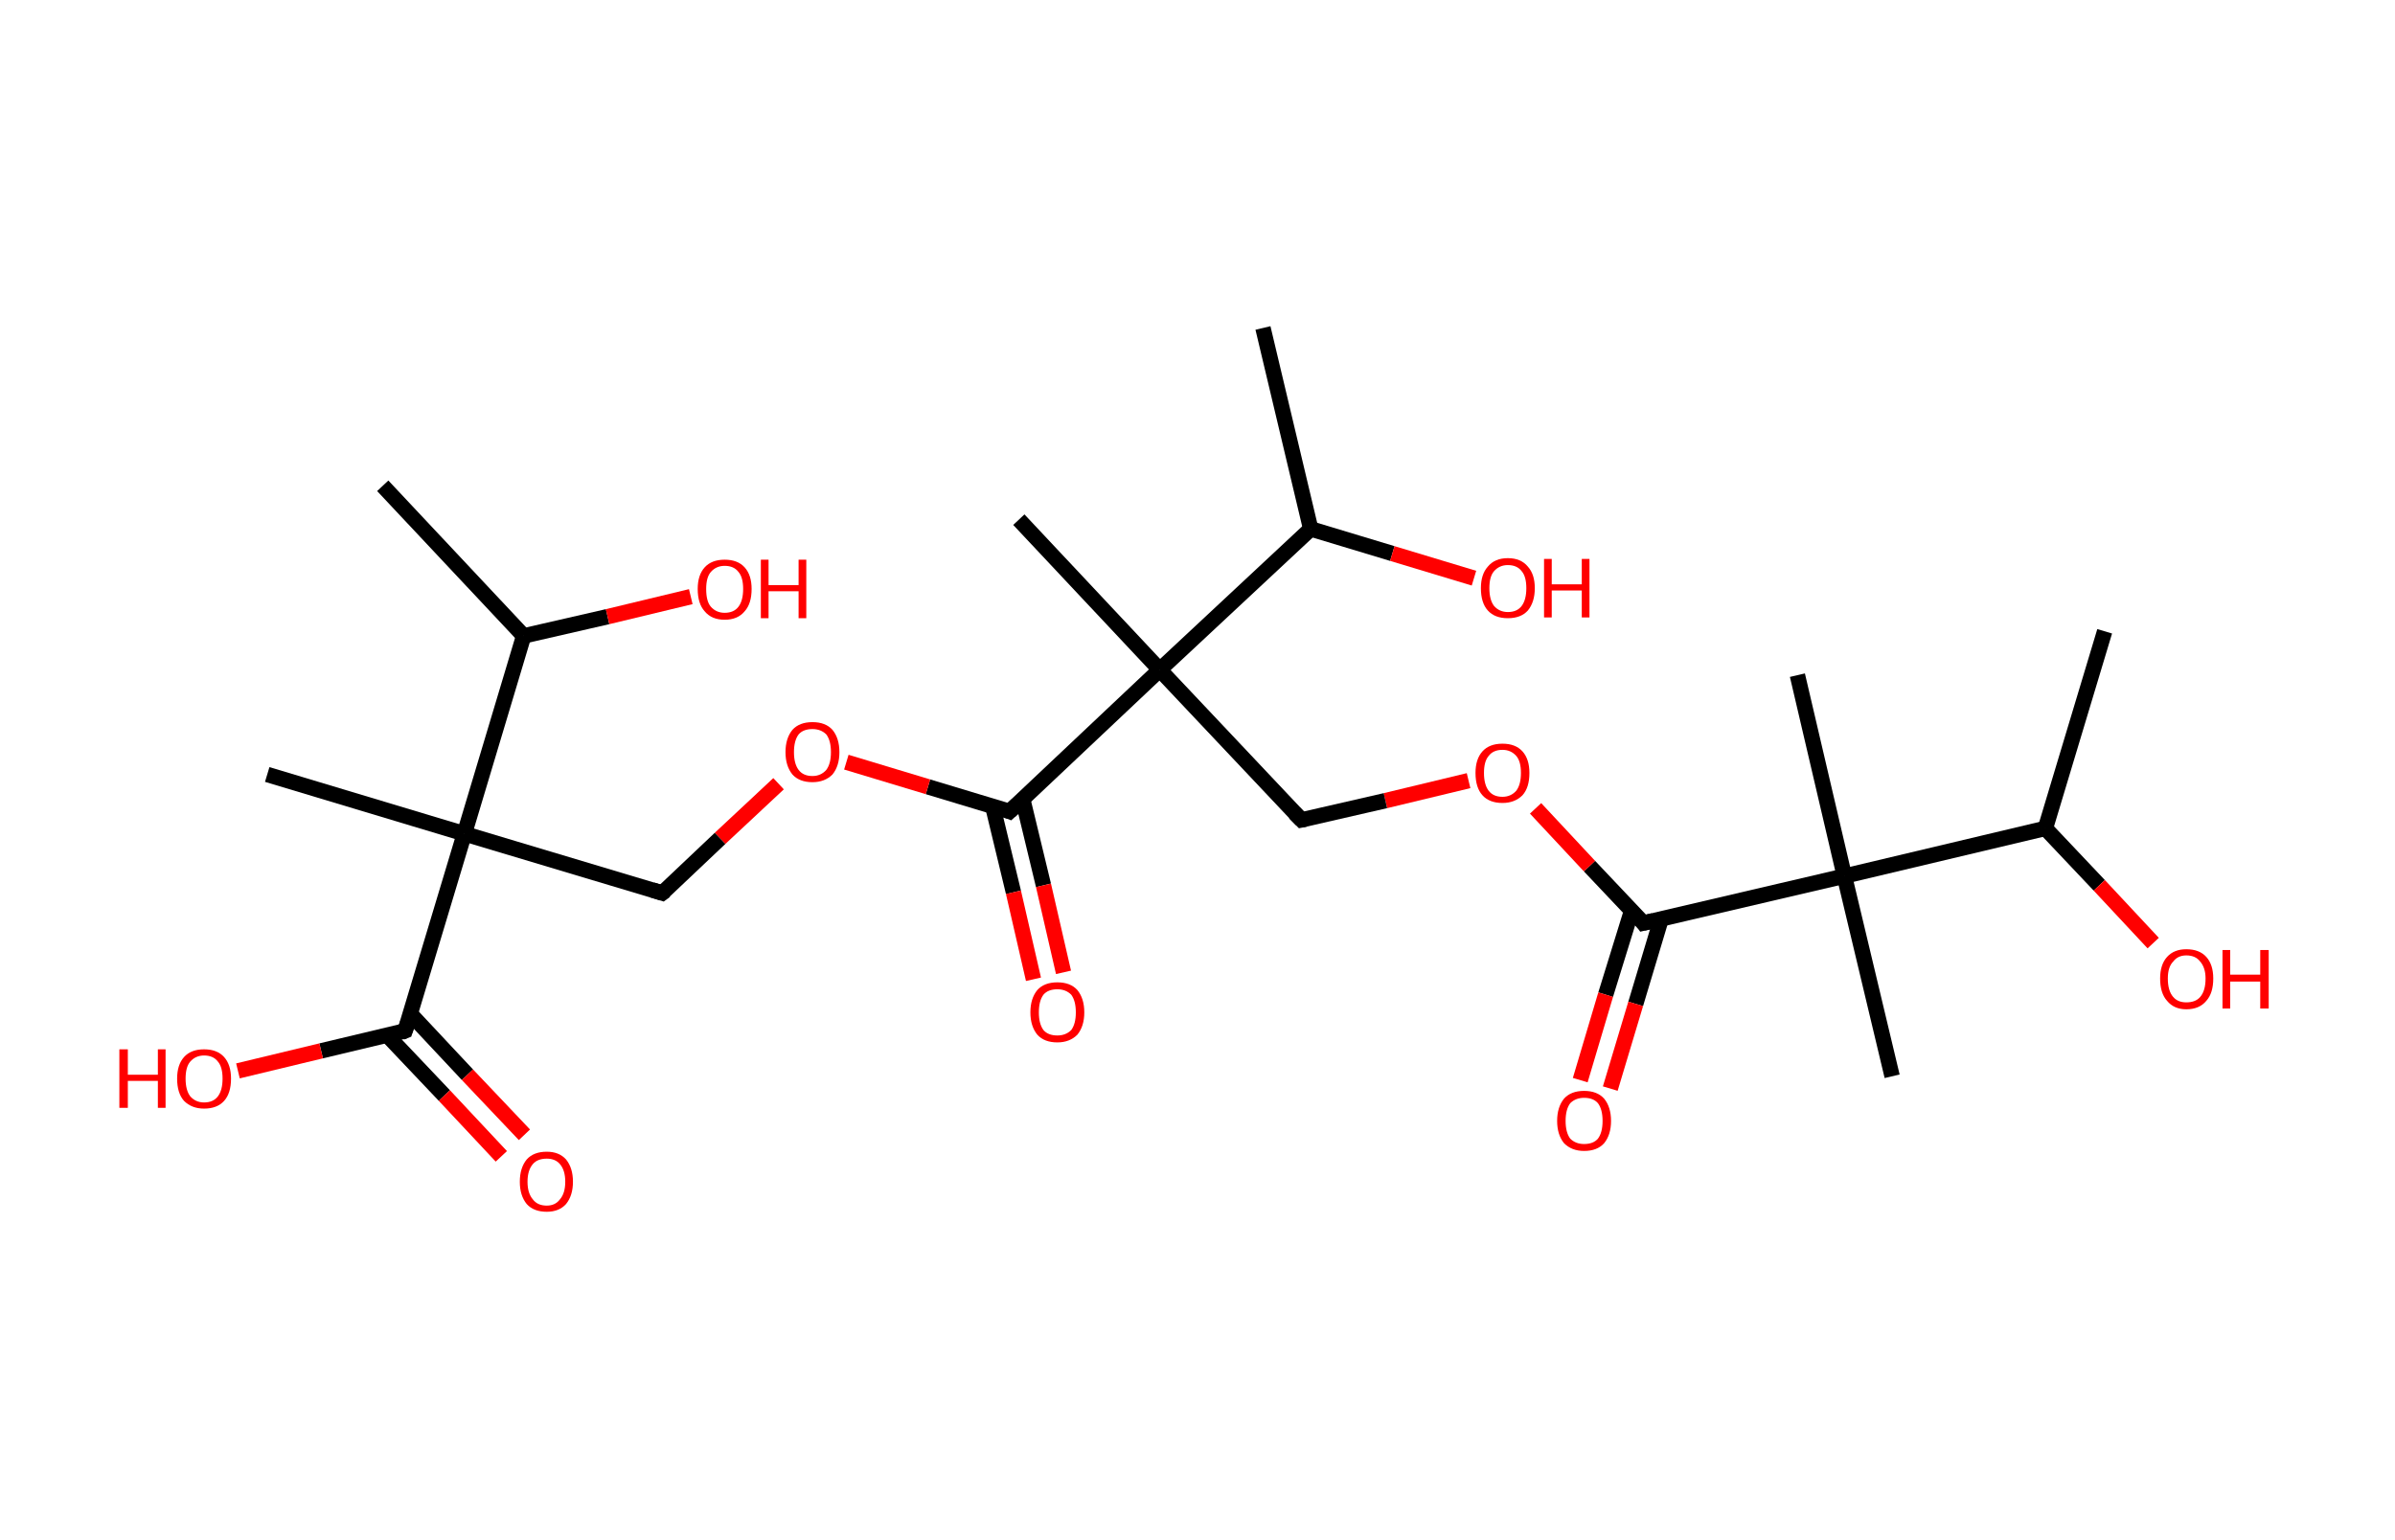 <?xml version='1.0' encoding='ASCII' standalone='yes'?>
<svg xmlns="http://www.w3.org/2000/svg" xmlns:rdkit="http://www.rdkit.org/xml" xmlns:xlink="http://www.w3.org/1999/xlink" version="1.1" baseProfile="full" xml:space="preserve" width="311px" height="200px" viewBox="0 0 311 200">
<!-- END OF HEADER -->
<rect style="opacity:1.0;fill:#FFFFFF;stroke:none" width="311.0" height="200.0" x="0.0" y="0.0"> </rect>
<path class="bond-0 atom-0 atom-1" d="M 273.3,82.0 L 265.6,107.6" style="fill:none;fill-rule:evenodd;stroke:#000000;stroke-width:2.0px;stroke-linecap:butt;stroke-linejoin:miter;stroke-opacity:1"/>
<path class="bond-1 atom-1 atom-2" d="M 265.6,107.6 L 272.6,115.0" style="fill:none;fill-rule:evenodd;stroke:#000000;stroke-width:2.0px;stroke-linecap:butt;stroke-linejoin:miter;stroke-opacity:1"/>
<path class="bond-1 atom-1 atom-2" d="M 272.6,115.0 L 279.6,122.5" style="fill:none;fill-rule:evenodd;stroke:#FF0000;stroke-width:2.0px;stroke-linecap:butt;stroke-linejoin:miter;stroke-opacity:1"/>
<path class="bond-2 atom-1 atom-3" d="M 265.6,107.6 L 239.5,113.8" style="fill:none;fill-rule:evenodd;stroke:#000000;stroke-width:2.0px;stroke-linecap:butt;stroke-linejoin:miter;stroke-opacity:1"/>
<path class="bond-3 atom-3 atom-4" d="M 239.5,113.8 L 233.4,87.7" style="fill:none;fill-rule:evenodd;stroke:#000000;stroke-width:2.0px;stroke-linecap:butt;stroke-linejoin:miter;stroke-opacity:1"/>
<path class="bond-4 atom-3 atom-5" d="M 239.5,113.8 L 245.7,139.8" style="fill:none;fill-rule:evenodd;stroke:#000000;stroke-width:2.0px;stroke-linecap:butt;stroke-linejoin:miter;stroke-opacity:1"/>
<path class="bond-5 atom-3 atom-6" d="M 239.5,113.8 L 213.4,119.9" style="fill:none;fill-rule:evenodd;stroke:#000000;stroke-width:2.0px;stroke-linecap:butt;stroke-linejoin:miter;stroke-opacity:1"/>
<path class="bond-6 atom-6 atom-7" d="M 211.9,118.2 L 208.5,129.2" style="fill:none;fill-rule:evenodd;stroke:#000000;stroke-width:2.0px;stroke-linecap:butt;stroke-linejoin:miter;stroke-opacity:1"/>
<path class="bond-6 atom-6 atom-7" d="M 208.5,129.2 L 205.2,140.3" style="fill:none;fill-rule:evenodd;stroke:#FF0000;stroke-width:2.0px;stroke-linecap:butt;stroke-linejoin:miter;stroke-opacity:1"/>
<path class="bond-6 atom-6 atom-7" d="M 215.7,119.4 L 212.4,130.4" style="fill:none;fill-rule:evenodd;stroke:#000000;stroke-width:2.0px;stroke-linecap:butt;stroke-linejoin:miter;stroke-opacity:1"/>
<path class="bond-6 atom-6 atom-7" d="M 212.4,130.4 L 209.1,141.4" style="fill:none;fill-rule:evenodd;stroke:#FF0000;stroke-width:2.0px;stroke-linecap:butt;stroke-linejoin:miter;stroke-opacity:1"/>
<path class="bond-7 atom-6 atom-8" d="M 213.4,119.9 L 206.4,112.5" style="fill:none;fill-rule:evenodd;stroke:#000000;stroke-width:2.0px;stroke-linecap:butt;stroke-linejoin:miter;stroke-opacity:1"/>
<path class="bond-7 atom-6 atom-8" d="M 206.4,112.5 L 199.4,105.0" style="fill:none;fill-rule:evenodd;stroke:#FF0000;stroke-width:2.0px;stroke-linecap:butt;stroke-linejoin:miter;stroke-opacity:1"/>
<path class="bond-8 atom-8 atom-9" d="M 190.7,101.4 L 179.9,104.0" style="fill:none;fill-rule:evenodd;stroke:#FF0000;stroke-width:2.0px;stroke-linecap:butt;stroke-linejoin:miter;stroke-opacity:1"/>
<path class="bond-8 atom-8 atom-9" d="M 179.9,104.0 L 169.0,106.5" style="fill:none;fill-rule:evenodd;stroke:#000000;stroke-width:2.0px;stroke-linecap:butt;stroke-linejoin:miter;stroke-opacity:1"/>
<path class="bond-9 atom-9 atom-10" d="M 169.0,106.5 L 150.6,87.0" style="fill:none;fill-rule:evenodd;stroke:#000000;stroke-width:2.0px;stroke-linecap:butt;stroke-linejoin:miter;stroke-opacity:1"/>
<path class="bond-10 atom-10 atom-11" d="M 150.6,87.0 L 132.3,67.5" style="fill:none;fill-rule:evenodd;stroke:#000000;stroke-width:2.0px;stroke-linecap:butt;stroke-linejoin:miter;stroke-opacity:1"/>
<path class="bond-11 atom-10 atom-12" d="M 150.6,87.0 L 131.1,105.4" style="fill:none;fill-rule:evenodd;stroke:#000000;stroke-width:2.0px;stroke-linecap:butt;stroke-linejoin:miter;stroke-opacity:1"/>
<path class="bond-12 atom-12 atom-13" d="M 128.9,104.7 L 131.6,115.9" style="fill:none;fill-rule:evenodd;stroke:#000000;stroke-width:2.0px;stroke-linecap:butt;stroke-linejoin:miter;stroke-opacity:1"/>
<path class="bond-12 atom-12 atom-13" d="M 131.6,115.9 L 134.2,127.2" style="fill:none;fill-rule:evenodd;stroke:#FF0000;stroke-width:2.0px;stroke-linecap:butt;stroke-linejoin:miter;stroke-opacity:1"/>
<path class="bond-12 atom-12 atom-13" d="M 132.8,103.8 L 135.5,115.0" style="fill:none;fill-rule:evenodd;stroke:#000000;stroke-width:2.0px;stroke-linecap:butt;stroke-linejoin:miter;stroke-opacity:1"/>
<path class="bond-12 atom-12 atom-13" d="M 135.5,115.0 L 138.1,126.3" style="fill:none;fill-rule:evenodd;stroke:#FF0000;stroke-width:2.0px;stroke-linecap:butt;stroke-linejoin:miter;stroke-opacity:1"/>
<path class="bond-13 atom-12 atom-14" d="M 131.1,105.4 L 120.5,102.2" style="fill:none;fill-rule:evenodd;stroke:#000000;stroke-width:2.0px;stroke-linecap:butt;stroke-linejoin:miter;stroke-opacity:1"/>
<path class="bond-13 atom-12 atom-14" d="M 120.5,102.2 L 109.9,99.0" style="fill:none;fill-rule:evenodd;stroke:#FF0000;stroke-width:2.0px;stroke-linecap:butt;stroke-linejoin:miter;stroke-opacity:1"/>
<path class="bond-14 atom-14 atom-15" d="M 101.1,101.8 L 93.5,108.9" style="fill:none;fill-rule:evenodd;stroke:#FF0000;stroke-width:2.0px;stroke-linecap:butt;stroke-linejoin:miter;stroke-opacity:1"/>
<path class="bond-14 atom-14 atom-15" d="M 93.5,108.9 L 86.0,116.0" style="fill:none;fill-rule:evenodd;stroke:#000000;stroke-width:2.0px;stroke-linecap:butt;stroke-linejoin:miter;stroke-opacity:1"/>
<path class="bond-15 atom-15 atom-16" d="M 86.0,116.0 L 60.3,108.3" style="fill:none;fill-rule:evenodd;stroke:#000000;stroke-width:2.0px;stroke-linecap:butt;stroke-linejoin:miter;stroke-opacity:1"/>
<path class="bond-16 atom-16 atom-17" d="M 60.3,108.3 L 34.7,100.6" style="fill:none;fill-rule:evenodd;stroke:#000000;stroke-width:2.0px;stroke-linecap:butt;stroke-linejoin:miter;stroke-opacity:1"/>
<path class="bond-17 atom-16 atom-18" d="M 60.3,108.3 L 52.6,133.9" style="fill:none;fill-rule:evenodd;stroke:#000000;stroke-width:2.0px;stroke-linecap:butt;stroke-linejoin:miter;stroke-opacity:1"/>
<path class="bond-18 atom-18 atom-19" d="M 50.3,134.5 L 57.7,142.3" style="fill:none;fill-rule:evenodd;stroke:#000000;stroke-width:2.0px;stroke-linecap:butt;stroke-linejoin:miter;stroke-opacity:1"/>
<path class="bond-18 atom-18 atom-19" d="M 57.7,142.3 L 65.1,150.2" style="fill:none;fill-rule:evenodd;stroke:#FF0000;stroke-width:2.0px;stroke-linecap:butt;stroke-linejoin:miter;stroke-opacity:1"/>
<path class="bond-18 atom-18 atom-19" d="M 53.3,131.7 L 60.7,139.6" style="fill:none;fill-rule:evenodd;stroke:#000000;stroke-width:2.0px;stroke-linecap:butt;stroke-linejoin:miter;stroke-opacity:1"/>
<path class="bond-18 atom-18 atom-19" d="M 60.7,139.6 L 68.1,147.4" style="fill:none;fill-rule:evenodd;stroke:#FF0000;stroke-width:2.0px;stroke-linecap:butt;stroke-linejoin:miter;stroke-opacity:1"/>
<path class="bond-19 atom-18 atom-20" d="M 52.6,133.9 L 41.7,136.5" style="fill:none;fill-rule:evenodd;stroke:#000000;stroke-width:2.0px;stroke-linecap:butt;stroke-linejoin:miter;stroke-opacity:1"/>
<path class="bond-19 atom-18 atom-20" d="M 41.7,136.5 L 30.9,139.1" style="fill:none;fill-rule:evenodd;stroke:#FF0000;stroke-width:2.0px;stroke-linecap:butt;stroke-linejoin:miter;stroke-opacity:1"/>
<path class="bond-20 atom-16 atom-21" d="M 60.3,108.3 L 68.0,82.6" style="fill:none;fill-rule:evenodd;stroke:#000000;stroke-width:2.0px;stroke-linecap:butt;stroke-linejoin:miter;stroke-opacity:1"/>
<path class="bond-21 atom-21 atom-22" d="M 68.0,82.6 L 49.7,63.1" style="fill:none;fill-rule:evenodd;stroke:#000000;stroke-width:2.0px;stroke-linecap:butt;stroke-linejoin:miter;stroke-opacity:1"/>
<path class="bond-22 atom-21 atom-23" d="M 68.0,82.6 L 78.9,80.1" style="fill:none;fill-rule:evenodd;stroke:#000000;stroke-width:2.0px;stroke-linecap:butt;stroke-linejoin:miter;stroke-opacity:1"/>
<path class="bond-22 atom-21 atom-23" d="M 78.9,80.1 L 89.7,77.5" style="fill:none;fill-rule:evenodd;stroke:#FF0000;stroke-width:2.0px;stroke-linecap:butt;stroke-linejoin:miter;stroke-opacity:1"/>
<path class="bond-23 atom-10 atom-24" d="M 150.6,87.0 L 170.2,68.7" style="fill:none;fill-rule:evenodd;stroke:#000000;stroke-width:2.0px;stroke-linecap:butt;stroke-linejoin:miter;stroke-opacity:1"/>
<path class="bond-24 atom-24 atom-25" d="M 170.2,68.7 L 164.0,42.6" style="fill:none;fill-rule:evenodd;stroke:#000000;stroke-width:2.0px;stroke-linecap:butt;stroke-linejoin:miter;stroke-opacity:1"/>
<path class="bond-25 atom-24 atom-26" d="M 170.2,68.7 L 180.8,71.9" style="fill:none;fill-rule:evenodd;stroke:#000000;stroke-width:2.0px;stroke-linecap:butt;stroke-linejoin:miter;stroke-opacity:1"/>
<path class="bond-25 atom-24 atom-26" d="M 180.8,71.9 L 191.4,75.1" style="fill:none;fill-rule:evenodd;stroke:#FF0000;stroke-width:2.0px;stroke-linecap:butt;stroke-linejoin:miter;stroke-opacity:1"/>
<path d="M 214.7,119.6 L 213.4,119.9 L 213.1,119.5" style="fill:none;stroke:#000000;stroke-width:2.0px;stroke-linecap:butt;stroke-linejoin:miter;stroke-opacity:1;"/>
<path d="M 169.5,106.4 L 169.0,106.5 L 168.1,105.6" style="fill:none;stroke:#000000;stroke-width:2.0px;stroke-linecap:butt;stroke-linejoin:miter;stroke-opacity:1;"/>
<path d="M 132.1,104.5 L 131.1,105.4 L 130.6,105.2" style="fill:none;stroke:#000000;stroke-width:2.0px;stroke-linecap:butt;stroke-linejoin:miter;stroke-opacity:1;"/>
<path d="M 86.4,115.7 L 86.0,116.0 L 84.7,115.6" style="fill:none;stroke:#000000;stroke-width:2.0px;stroke-linecap:butt;stroke-linejoin:miter;stroke-opacity:1;"/>
<path d="M 53.0,132.7 L 52.6,133.9 L 52.1,134.1" style="fill:none;stroke:#000000;stroke-width:2.0px;stroke-linecap:butt;stroke-linejoin:miter;stroke-opacity:1;"/>
<path class="atom-2" d="M 280.5 127.1 Q 280.5 125.3, 281.4 124.3 Q 282.3 123.3, 283.9 123.3 Q 285.6 123.3, 286.5 124.3 Q 287.4 125.3, 287.4 127.1 Q 287.4 129.0, 286.5 130.0 Q 285.6 131.1, 283.9 131.1 Q 282.3 131.1, 281.4 130.0 Q 280.5 129.0, 280.5 127.1 M 283.9 130.2 Q 285.1 130.2, 285.7 129.5 Q 286.4 128.7, 286.4 127.1 Q 286.4 125.7, 285.7 124.9 Q 285.1 124.1, 283.9 124.1 Q 282.8 124.1, 282.2 124.9 Q 281.5 125.6, 281.5 127.1 Q 281.5 128.7, 282.2 129.5 Q 282.8 130.2, 283.9 130.2 " fill="#FF0000"/>
<path class="atom-2" d="M 288.6 123.4 L 289.6 123.4 L 289.6 126.6 L 293.5 126.6 L 293.5 123.4 L 294.6 123.4 L 294.6 131.0 L 293.5 131.0 L 293.5 127.5 L 289.6 127.5 L 289.6 131.0 L 288.6 131.0 L 288.6 123.4 " fill="#FF0000"/>
<path class="atom-7" d="M 202.2 145.6 Q 202.2 143.8, 203.1 142.7 Q 204.0 141.7, 205.7 141.7 Q 207.4 141.7, 208.3 142.7 Q 209.2 143.8, 209.2 145.6 Q 209.2 147.4, 208.3 148.5 Q 207.4 149.5, 205.7 149.5 Q 204.1 149.5, 203.1 148.5 Q 202.2 147.4, 202.2 145.6 M 205.7 148.6 Q 206.9 148.6, 207.5 147.9 Q 208.1 147.1, 208.1 145.6 Q 208.1 144.1, 207.5 143.3 Q 206.9 142.6, 205.7 142.6 Q 204.6 142.6, 203.9 143.3 Q 203.3 144.1, 203.3 145.6 Q 203.3 147.1, 203.9 147.9 Q 204.6 148.6, 205.7 148.6 " fill="#FF0000"/>
<path class="atom-8" d="M 191.6 100.4 Q 191.6 98.6, 192.5 97.6 Q 193.4 96.6, 195.1 96.6 Q 196.8 96.6, 197.7 97.6 Q 198.6 98.6, 198.6 100.4 Q 198.6 102.3, 197.7 103.3 Q 196.7 104.3, 195.1 104.3 Q 193.4 104.3, 192.5 103.3 Q 191.6 102.3, 191.6 100.4 M 195.1 103.5 Q 196.2 103.5, 196.9 102.7 Q 197.5 101.9, 197.5 100.4 Q 197.5 98.9, 196.9 98.2 Q 196.2 97.4, 195.1 97.4 Q 193.9 97.4, 193.3 98.2 Q 192.7 98.9, 192.7 100.4 Q 192.7 101.9, 193.3 102.7 Q 193.9 103.5, 195.1 103.5 " fill="#FF0000"/>
<path class="atom-13" d="M 133.8 131.5 Q 133.8 129.7, 134.7 128.6 Q 135.6 127.6, 137.3 127.6 Q 139.0 127.6, 139.9 128.6 Q 140.8 129.7, 140.8 131.5 Q 140.8 133.3, 139.9 134.4 Q 138.9 135.4, 137.3 135.4 Q 135.6 135.4, 134.7 134.4 Q 133.8 133.3, 133.8 131.5 M 137.3 134.5 Q 138.4 134.5, 139.1 133.8 Q 139.7 133.0, 139.7 131.5 Q 139.7 130.0, 139.1 129.2 Q 138.4 128.5, 137.3 128.5 Q 136.1 128.5, 135.5 129.2 Q 134.9 130.0, 134.9 131.5 Q 134.9 133.0, 135.5 133.8 Q 136.1 134.5, 137.3 134.5 " fill="#FF0000"/>
<path class="atom-14" d="M 102.0 97.7 Q 102.0 95.9, 102.9 94.8 Q 103.8 93.8, 105.5 93.8 Q 107.2 93.8, 108.1 94.8 Q 109.0 95.9, 109.0 97.7 Q 109.0 99.5, 108.1 100.6 Q 107.1 101.6, 105.5 101.6 Q 103.8 101.6, 102.9 100.6 Q 102.0 99.5, 102.0 97.7 M 105.5 100.8 Q 106.6 100.8, 107.3 100.0 Q 107.9 99.2, 107.9 97.7 Q 107.9 96.2, 107.3 95.4 Q 106.6 94.7, 105.5 94.7 Q 104.3 94.7, 103.7 95.4 Q 103.1 96.2, 103.1 97.7 Q 103.1 99.2, 103.7 100.0 Q 104.3 100.8, 105.5 100.8 " fill="#FF0000"/>
<path class="atom-19" d="M 67.5 153.5 Q 67.5 151.7, 68.4 150.6 Q 69.3 149.6, 71.0 149.6 Q 72.6 149.6, 73.5 150.6 Q 74.4 151.7, 74.4 153.5 Q 74.4 155.3, 73.5 156.4 Q 72.6 157.4, 71.0 157.4 Q 69.3 157.4, 68.4 156.4 Q 67.5 155.3, 67.5 153.5 M 71.0 156.6 Q 72.1 156.6, 72.7 155.8 Q 73.4 155.0, 73.4 153.5 Q 73.4 152.0, 72.7 151.2 Q 72.1 150.5, 71.0 150.5 Q 69.8 150.5, 69.2 151.2 Q 68.5 152.0, 68.5 153.5 Q 68.5 155.0, 69.2 155.8 Q 69.8 156.6, 71.0 156.6 " fill="#FF0000"/>
<path class="atom-20" d="M 15.5 136.3 L 16.6 136.3 L 16.6 139.6 L 20.5 139.6 L 20.5 136.3 L 21.5 136.3 L 21.5 143.9 L 20.5 143.9 L 20.5 140.4 L 16.6 140.4 L 16.6 143.9 L 15.5 143.9 L 15.5 136.3 " fill="#FF0000"/>
<path class="atom-20" d="M 23.0 140.1 Q 23.0 138.3, 23.9 137.3 Q 24.8 136.3, 26.5 136.3 Q 28.2 136.3, 29.1 137.3 Q 30.0 138.3, 30.0 140.1 Q 30.0 142.0, 29.1 143.0 Q 28.2 144.0, 26.5 144.0 Q 24.9 144.0, 23.9 143.0 Q 23.0 142.0, 23.0 140.1 M 26.5 143.2 Q 27.7 143.2, 28.3 142.4 Q 28.9 141.6, 28.9 140.1 Q 28.9 138.6, 28.3 137.9 Q 27.7 137.1, 26.5 137.1 Q 25.4 137.1, 24.7 137.9 Q 24.1 138.6, 24.1 140.1 Q 24.1 141.6, 24.7 142.4 Q 25.4 143.2, 26.5 143.2 " fill="#FF0000"/>
<path class="atom-23" d="M 90.6 76.5 Q 90.6 74.7, 91.5 73.7 Q 92.4 72.7, 94.1 72.7 Q 95.8 72.7, 96.7 73.7 Q 97.6 74.7, 97.6 76.5 Q 97.6 78.4, 96.7 79.4 Q 95.8 80.5, 94.1 80.5 Q 92.4 80.5, 91.5 79.4 Q 90.6 78.4, 90.6 76.5 M 94.1 79.6 Q 95.3 79.6, 95.9 78.8 Q 96.5 78.0, 96.5 76.5 Q 96.5 75.0, 95.9 74.3 Q 95.3 73.5, 94.1 73.5 Q 93.0 73.5, 92.3 74.3 Q 91.7 75.0, 91.7 76.5 Q 91.7 78.1, 92.3 78.8 Q 93.0 79.6, 94.1 79.6 " fill="#FF0000"/>
<path class="atom-23" d="M 98.8 72.7 L 99.8 72.7 L 99.8 76.0 L 103.7 76.0 L 103.7 72.7 L 104.7 72.7 L 104.7 80.3 L 103.7 80.3 L 103.7 76.8 L 99.8 76.8 L 99.8 80.3 L 98.8 80.3 L 98.8 72.7 " fill="#FF0000"/>
<path class="atom-26" d="M 192.3 76.4 Q 192.3 74.6, 193.2 73.6 Q 194.1 72.5, 195.8 72.5 Q 197.5 72.5, 198.4 73.6 Q 199.3 74.6, 199.3 76.4 Q 199.3 78.2, 198.4 79.3 Q 197.5 80.3, 195.8 80.3 Q 194.1 80.3, 193.2 79.3 Q 192.3 78.3, 192.3 76.4 M 195.8 79.5 Q 197.0 79.5, 197.6 78.7 Q 198.2 77.9, 198.2 76.4 Q 198.2 74.9, 197.6 74.2 Q 197.0 73.4, 195.8 73.4 Q 194.7 73.4, 194.0 74.2 Q 193.4 74.9, 193.4 76.4 Q 193.4 77.9, 194.0 78.7 Q 194.7 79.5, 195.8 79.5 " fill="#FF0000"/>
<path class="atom-26" d="M 200.5 72.6 L 201.5 72.6 L 201.5 75.9 L 205.4 75.9 L 205.4 72.6 L 206.4 72.6 L 206.4 80.2 L 205.4 80.2 L 205.4 76.7 L 201.5 76.7 L 201.5 80.2 L 200.5 80.2 L 200.5 72.6 " fill="#FF0000"/>
</svg>
